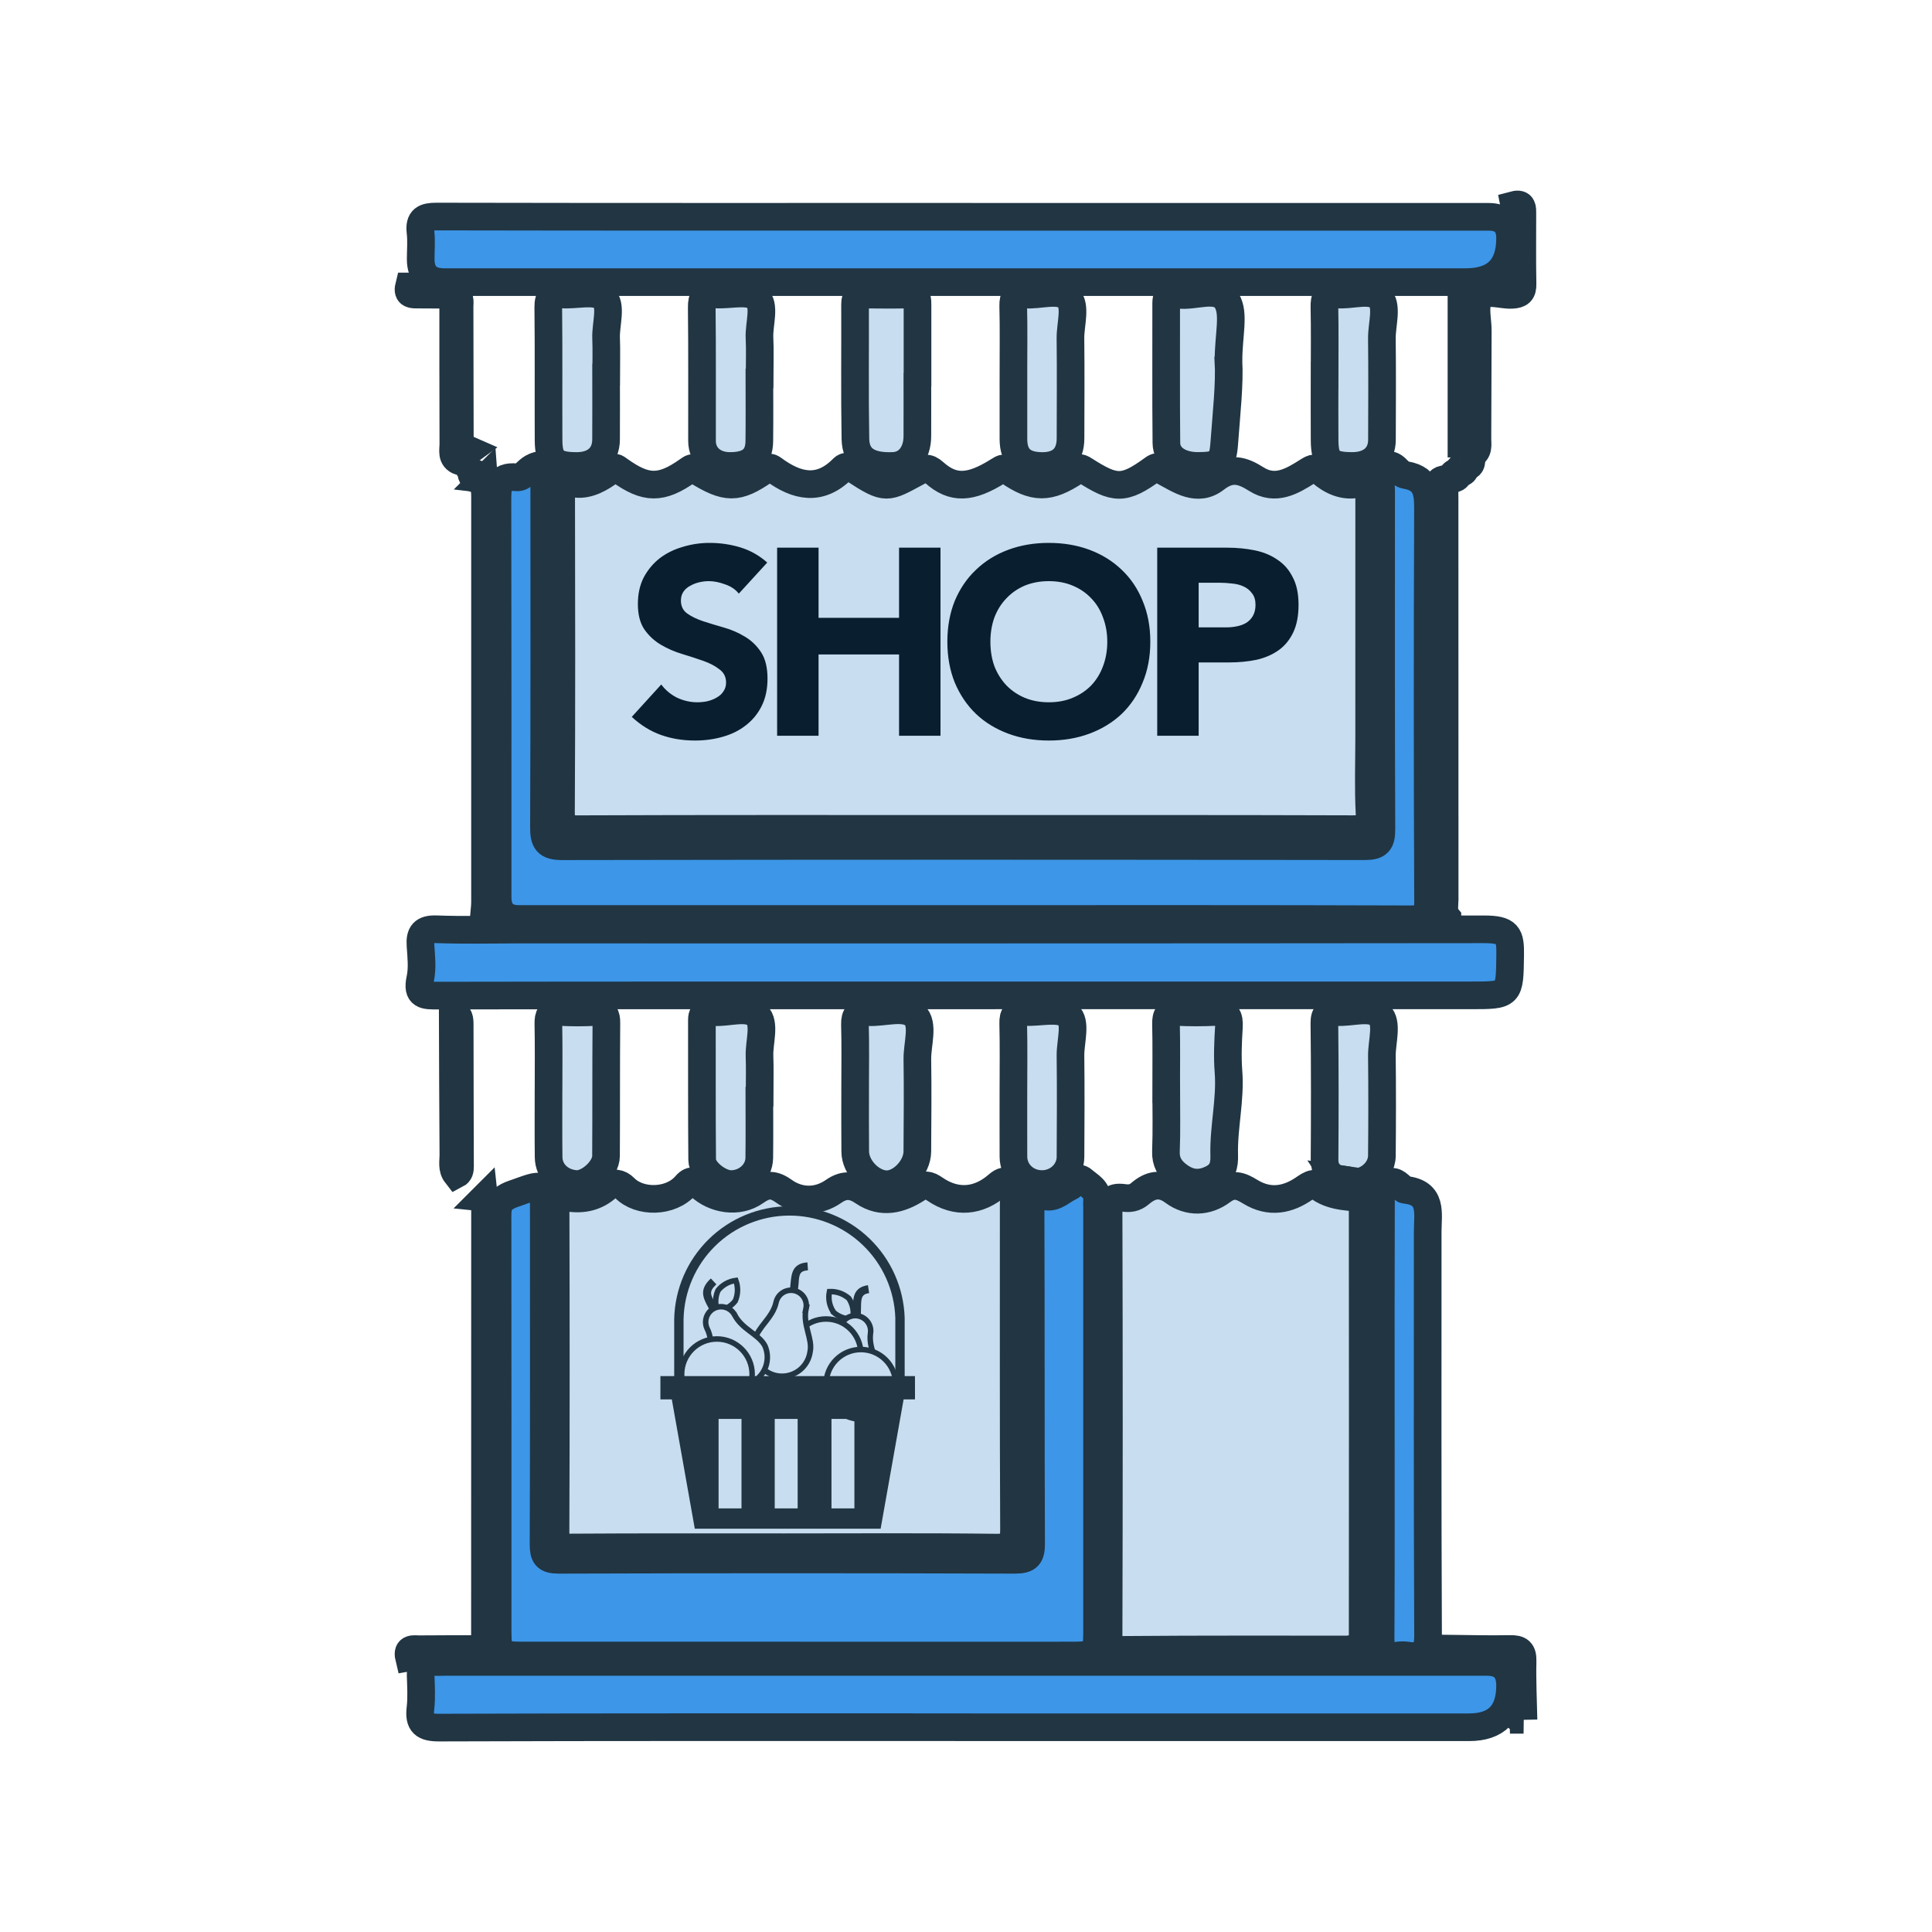 <?xml version="1.0" encoding="UTF-8" standalone="no"?>
<svg
   width="80"
   height="80"
   viewBox="0 0 80 80"
   fill="none"
   version="1.1"
   id="svg4455"
   xmlns="http://www.w3.org/2000/svg"
   xmlns:svg="http://www.w3.org/2000/svg">
  <defs
     id="defs4459" />
  <g
     opacity="1"
     id="g4453">
    <g
       opacity="0.9"
       id="g4449"
       transform="translate(-10.049,7.466)">
      <path
         d="m 30.086,42.125 c 0.352,0.036 0.313,0.301 0.313,0.539 0,5.887 0,11.773 -0.001,17.66 0,0.204 0.074,0.467 -0.268,0.491 0.001,-6.079 0.004,-12.158 0.003,-18.237 0,-0.152 -0.03,-0.302 -0.046,-0.454 z"
         fill="#288be4"
         stroke="#091f2f"
         stroke-width="1.145"
         id="path4341" />
      <path
         d="m 69.983,30.534 c -0.165,0.028 -0.318,0.024 -0.343,-0.189 -0.017,-0.152 -0.017,-0.306 -0.017,-0.46 0,-5.619 -0.003,-11.238 0.008,-16.857 0,-0.251 -0.193,-0.673 0.352,-0.659 -0.148,0.263 -0.117,0.551 -0.117,0.835 0,5.523 -0.001,11.048 0.003,16.571 0,0.255 -0.075,0.529 0.114,0.758 z"
         fill="#288be4"
         stroke="#091f2f"
         stroke-width="1.145"
         id="path4343" />
      <path
         d="m 30.08,12.37 c 0.456,0.053 0.313,0.41 0.314,0.662 0.009,2.347 0.005,4.693 0.005,7.04 0,3.267 0.003,6.535 -0.005,9.802 0,0.251 0.146,0.611 -0.314,0.66 0.018,-0.218 0.053,-0.434 0.053,-0.652 0.003,-5.598 0.003,-11.195 0,-16.794 0,-0.24 -0.034,-0.48 -0.051,-0.72 z"
         fill="#288be4"
         stroke="#091f2f"
         stroke-width="1.145"
         id="path4345" />
      <path
         d="m 70.974,11.376 c -0.004,-2.121 0,-4.244 -0.018,-6.365 -0.004,-0.438 0.179,-0.553 0.588,-0.561 1.272,-0.025 1.284,-0.038 1.266,-1.339 -0.009,-0.697 0.081,-1.398 -0.059,-2.091 0.359,-0.095 0.336,0.152 0.336,0.377 0,0.963 -0.012,1.927 0.007,2.89 0.007,0.342 -0.111,0.441 -0.45,0.456 -0.462,0.022 -1.082,-0.251 -1.345,0.142 -0.214,0.319 -0.055,0.89 -0.058,1.349 -0.005,1.489 -0.007,2.977 -0.015,4.467 0,0.251 0.07,0.538 -0.251,0.673 z"
         fill="#288be4"
         stroke="#091f2f"
         stroke-width="1.145"
         id="path4347" />
      <path
         d="m 28.815,4.739 c 0.335,0.032 0.264,0.29 0.264,0.495 0.007,2.136 0.008,4.27 0.012,6.406 C 28.717,11.505 28.823,11.179 28.821,10.915 28.812,8.856 28.816,6.797 28.815,4.739 Z"
         fill="#288be4"
         stroke="#091f2f"
         stroke-width="1.145"
         id="path4349" />
      <path
         d="m 28.796,34.468 c 0.282,0.065 0.288,0.278 0.288,0.51 0.001,1.952 0.008,3.903 0.013,5.856 0,0.136 -0.016,0.263 -0.154,0.334 -0.195,-0.249 -0.119,-0.543 -0.121,-0.818 -0.015,-1.96 -0.018,-3.921 -0.026,-5.881 z"
         fill="#288be4"
         stroke="#091f2f"
         stroke-width="1.145"
         id="path4351" />
      <path
         d="m 73.137,63.748 c -0.31,-0.008 -0.323,-0.223 -0.322,-0.455 0.003,-0.501 -0.03,-1.005 0.008,-1.502 0.041,-0.526 -0.113,-0.756 -0.681,-0.708 -0.562,0.048 -1.132,0.011 -1.698,0.011 -0.239,0 -0.497,0.037 -0.558,-0.297 0.896,0.009 1.793,0.037 2.688,0.018 0.394,-0.008 0.533,0.096 0.522,0.51 -0.02,0.807 0.022,1.615 0.038,2.423 z"
         fill="#288be4"
         stroke="#091f2f"
         stroke-width="1.145"
         id="path4353" />
      <path
         d="m 30.129,60.817 c -0.029,0.393 -0.334,0.26 -0.545,0.272 -0.865,0.05 -1.737,-0.082 -2.6,0.074 -0.1,-0.419 0.211,-0.336 0.429,-0.338 0.905,-0.008 1.811,-0.007 2.716,-0.008 z"
         fill="#288be4"
         stroke="#091f2f"
         stroke-width="1.145"
         id="path4355" />
      <path
         d="m 26.984,4.396 c 0.45,0.121 0.91,0.03 1.364,0.063 0.199,0.015 0.471,-0.08 0.466,0.28 -0.483,-0.003 -0.964,-0.005 -1.447,-0.007 -0.226,0 -0.471,0.021 -0.384,-0.336 z"
         fill="#288be4"
         stroke="#091f2f"
         stroke-width="1.145"
         id="path4357" />
      <path
         d="m 70.115,12.368 c 0.051,-0.161 0.104,-0.322 0.331,-0.261 0.003,0.231 -0.156,0.256 -0.331,0.261 z"
         fill="#288be4"
         stroke="#091f2f"
         stroke-width="1.145"
         id="path4359" />
      <path
         d="m 29.555,12.106 c 0.207,-0.025 0.307,0.11 0.396,0.263 -0.219,0.043 -0.359,-0.03 -0.396,-0.263 z"
         fill="#288be4"
         stroke="#091f2f"
         stroke-width="1.145"
         id="path4361" />
      <path
         d="m 70.448,12.105 c -0.009,-0.187 0.078,-0.276 0.267,-0.257 0.022,0.201 -0.063,0.291 -0.267,0.257 z"
         fill="#288be4"
         stroke="#091f2f"
         stroke-width="1.145"
         id="path4363" />
      <path
         d="m 70.716,11.844 c -0.043,-0.21 0.112,-0.269 0.256,-0.336 0.015,0.187 0,0.355 -0.256,0.336 z"
         fill="#288be4"
         stroke="#091f2f"
         stroke-width="1.145"
         id="path4365" />
      <path
         d="m 50.008,26.856 c -5.352,0 -10.702,-0.009 -16.052,0.013 -0.553,0.003 -0.681,-0.142 -0.678,-0.686 0.024,-4.323 0.017,-8.646 0.008,-12.97 0,-0.453 0.008,-0.712 0.62,-0.645 0.521,0.057 1.033,-0.241 1.456,-0.563 0.178,-0.135 0.144,-0.14 0.348,0.007 1.079,0.768 1.706,0.802 2.837,-0.003 0.22,-0.157 0.175,-0.09 0.344,0.015 1.222,0.752 1.677,0.788 2.839,-0.025 0.158,-0.111 0.185,-0.15 0.346,-0.032 0.963,0.711 1.926,0.934 2.878,-0.037 0.125,-0.128 0.281,-0.076 0.454,0.037 1.348,0.882 1.36,0.79 2.643,0.102 0.27,-0.145 0.404,-0.216 0.678,0.029 0.776,0.695 1.497,0.673 2.671,-0.07 0.21,-0.132 0.198,-0.125 0.401,0.015 1.058,0.728 1.673,0.747 2.799,-0.005 0.156,-0.104 0.117,-0.189 0.351,-0.04 1.262,0.803 1.619,0.85 2.857,-0.053 0.256,-0.187 0.29,0.034 0.41,0.099 0.69,0.371 1.419,0.89 2.166,0.309 0.638,-0.499 1.119,-0.339 1.688,0.021 0.79,0.5 1.476,0.087 2.13,-0.327 0.228,-0.144 0.305,-0.175 0.541,0.032 0.413,0.363 0.947,0.617 1.518,0.495 0.554,-0.119 0.483,0.201 0.483,0.532 -0.003,3.314 -0.001,6.627 -0.001,9.941 0,1.054 -0.04,2.109 0.016,3.159 0.03,0.583 -0.179,0.665 -0.698,0.662 -5.35,-0.018 -10.702,-0.012 -16.052,-0.012 z"
         fill="#c2d9ed"
         stroke="#091f2f"
         stroke-width="1.145"
         id="path4367" />
      <path
         d="m 42.532,56.602 c -2.962,0 -5.924,-0.009 -8.886,0.011 -0.455,0.003 -0.595,-0.115 -0.594,-0.582 0.017,-4.457 0.015,-8.913 0.003,-13.371 0,-0.412 0.07,-0.596 0.534,-0.528 0.6,0.088 1.159,-0.025 1.634,-0.468 0.206,-0.193 0.479,-0.157 0.691,0.061 0.612,0.625 1.91,0.615 2.533,-0.111 0.259,-0.301 0.405,-0.132 0.567,0.02 0.604,0.569 1.605,0.745 2.316,0.243 0.4,-0.282 0.7,-0.359 1.161,-0.029 0.642,0.462 1.414,0.479 2.08,0.015 0.46,-0.322 0.83,-0.248 1.232,0.026 0.761,0.516 1.529,0.307 2.195,-0.119 0.339,-0.218 0.483,-0.19 0.765,0.004 0.893,0.611 1.818,0.512 2.601,-0.173 0.408,-0.356 0.512,-0.004 0.62,0.232 0.076,0.166 0.04,0.388 0.04,0.584 0.001,4.478 -0.009,8.958 0.013,13.437 0.003,0.586 -0.133,0.772 -0.753,0.764 -2.918,-0.037 -5.836,-0.016 -8.754,-0.016 z"
         fill="#c2d9ed"
         stroke="#091f2f"
         stroke-width="1.145"
         id="path4369" />
      <path
         d="m 66.418,60.836 c -3.289,0 -6.579,-0.012 -9.867,0.016 -0.512,0.004 -0.599,-0.15 -0.598,-0.623 0.017,-5.815 0.017,-11.628 0,-17.443 -0.001,-0.492 0.092,-0.728 0.633,-0.65 0.224,0.033 0.451,0.011 0.666,-0.174 0.419,-0.36 0.854,-0.485 1.388,-0.088 0.638,0.472 1.393,0.438 2.01,-0.025 0.463,-0.347 0.784,-0.204 1.171,0.033 0.799,0.489 1.567,0.343 2.287,-0.172 0.135,-0.096 0.334,-0.197 0.394,-0.141 0.551,0.499 1.235,0.516 1.91,0.571 0.024,0.193 0.067,0.385 0.067,0.579 0.004,5.869 0.004,11.736 0,17.605 0,0.17 -0.043,0.34 -0.067,0.512 z"
         fill="#c2d9ed"
         stroke="#091f2f"
         stroke-width="1.145"
         id="path4371" />
      <path
         d="m 49.968,30.587 c -6.143,0 -12.285,0 -18.428,0 -0.59,0 -0.885,-0.3 -0.886,-0.9 0,-5.466 0.004,-10.932 -0.007,-16.398 0,-0.582 -0.007,-1.069 0.797,-0.991 0.265,0.025 0.418,-0.269 0.64,-0.392 0.322,-0.179 0.496,-0.137 0.497,0.263 0,0.198 0.004,0.396 0.004,0.592 0,4.676 0.009,9.351 -0.012,14.028 -0.003,0.583 0.123,0.787 0.753,0.786 11.078,-0.02 22.157,-0.018 33.235,-0.001 0.559,0 0.691,-0.166 0.689,-0.703 -0.02,-4.676 -0.012,-9.351 -0.011,-14.028 0,-0.198 -0.051,-0.422 0.024,-0.586 0.117,-0.255 0.22,-0.731 0.66,-0.259 0.086,0.092 0.21,0.186 0.33,0.206 0.966,0.162 0.927,0.848 0.925,1.6 -0.02,5.356 -0.02,10.713 0.004,16.068 0.003,0.574 -0.129,0.731 -0.719,0.728 C 62.298,30.578 56.133,30.587 49.968,30.587 Z"
         fill="#288be4"
         stroke="#091f2f"
         stroke-width="1.145"
         id="path4373" />
      <path
         d="m 43.036,61.086 c -3.795,0 -7.589,0 -11.384,0 -0.888,0 -0.997,-0.108 -0.997,-0.968 0,-5.684 0.001,-11.37 -0.004,-17.054 0,-0.504 -0.034,-0.855 0.648,-1.093 1.302,-0.456 1.268,-0.554 1.268,0.861 0,4.543 0.008,9.086 -0.011,13.63 -0.001,0.493 0.092,0.661 0.632,0.66 6.295,-0.021 12.59,-0.021 18.886,0 0.565,0.001 0.674,-0.169 0.671,-0.698 -0.021,-4.543 -0.005,-9.086 -0.022,-13.629 -0.001,-0.506 0.067,-0.797 0.662,-0.714 0.38,0.053 0.646,-0.259 0.966,-0.4 0.193,-0.084 0.277,-0.509 0.551,-0.267 0.239,0.211 0.603,0.375 0.574,0.798 -0.008,0.11 0,0.219 0,0.33 0,5.882 0,11.764 0,17.646 0,0.766 -0.128,0.897 -0.922,0.898 -3.839,0.004 -7.677,0.001 -11.516,0.001 z"
         fill="#288be4"
         stroke="#091f2f"
         stroke-width="1.145"
         id="path4375" />
      <path
         d="m 50.039,1.512 c 7.216,0 14.431,0 21.647,0 0.594,0 0.891,0.295 0.892,0.885 0.002,1.214 -0.609,1.82 -1.832,1.819 -14.103,0 -28.204,0 -42.307,0 -0.645,0 -0.969,-0.317 -0.97,-0.952 0,-0.373 0.036,-0.751 -0.008,-1.119 -0.063,-0.545 0.173,-0.645 0.667,-0.644 7.303,0.015 14.607,0.009 21.909,0.009 z"
         fill="#288be4"
         stroke="#091f2f"
         stroke-width="1.145"
         id="path4377" />
      <path
         d="m 49.956,64.054 c -7.237,0 -14.473,-0.009 -21.712,0.016 -0.641,0.003 -0.859,-0.165 -0.785,-0.799 0.053,-0.455 0.021,-0.921 0.008,-1.381 -0.012,-0.38 0.121,-0.583 0.533,-0.543 0.174,0.017 0.351,0.003 0.526,0.003 14.364,0 28.729,0 43.093,0 0.639,0 0.959,0.327 0.959,0.98 0,1.15 -0.567,1.726 -1.7,1.726 H 49.957 Z"
         fill="#288be4"
         stroke="#091f2f"
         stroke-width="1.145"
         id="path4379" />
      <path
         d="m 49.882,33.751 c -7.239,0 -14.479,-0.004 -21.718,0.009 -0.517,0 -0.867,0.017 -0.714,-0.689 0.096,-0.441 0.043,-0.919 0.011,-1.379 -0.036,-0.5 0.117,-0.698 0.656,-0.679 1.117,0.041 2.237,0.013 3.356,0.013 13.338,0 26.675,0.004 40.013,-0.011 1.016,0 1.108,0.231 1.096,1.074 -0.024,1.661 -0.005,1.661 -1.641,1.661 -7.02,0 -14.04,0 -21.06,0 z"
         fill="#288be4"
         stroke="#091f2f"
         stroke-width="1.145"
         id="path4381" />
      <path
         d="m 67.225,51.224 c 0,-3.006 -0.004,-6.013 0.007,-9.019 0,-0.23 -0.123,-0.499 0.228,-0.675 0.336,-0.169 0.468,0.046 0.662,0.195 0.033,0.025 0.062,0.074 0.096,0.076 1.17,0.11 0.949,0.981 0.949,1.731 0,5.573 -0.011,11.148 0.015,16.721 0.003,0.673 -0.195,0.937 -0.857,0.834 -0.128,-0.02 -0.265,-0.018 -0.395,0 -0.561,0.081 -0.718,-0.177 -0.714,-0.712 0.018,-3.05 0.009,-6.101 0.009,-9.151 z"
         fill="#288be4"
         stroke="#091f2f"
         stroke-width="1.145"
         id="path4383" />
      <path
         d="m 48.035,7.968 c 0,0.877 0.004,1.754 0,2.632 -0.004,0.714 -0.4,1.2 -0.991,1.227 -1.013,0.048 -1.559,-0.299 -1.574,-1.115 -0.033,-1.864 -0.007,-3.728 -0.015,-5.593 0,-0.289 0.127,-0.389 0.393,-0.387 0.613,0.004 1.228,0.013 1.841,-0.003 0.373,-0.011 0.353,0.226 0.352,0.475 -0.003,0.921 0,1.843 0,2.764 -0.003,0 -0.004,0 -0.007,0 z"
         fill="#c2d9ed"
         stroke="#091f2f"
         stroke-width="1.145"
         id="path4385" />
      <path
         d="m 60.916,7.474 c 0.057,0.922 -0.083,2.179 -0.175,3.439 -0.057,0.773 -0.226,0.913 -1.083,0.915 -0.754,0.003 -1.305,-0.363 -1.311,-0.948 -0.02,-1.931 -0.005,-3.862 -0.009,-5.794 0,-0.237 0.065,-0.383 0.332,-0.355 0.044,0.004 0.088,-0.007 0.132,0 0.701,0.12 1.663,-0.381 2.051,0.263 0.319,0.532 0.065,1.409 0.065,2.477 z"
         fill="#c2d9ed"
         stroke="#091f2f"
         stroke-width="1.145"
         id="path4387" />
      <path
         d="m 45.458,37.588 c 0,-0.878 0.017,-1.756 -0.008,-2.633 -0.011,-0.376 0.128,-0.526 0.485,-0.51 0.022,0 0.043,0 0.066,0 0.654,0.034 1.484,-0.266 1.913,0.12 0.408,0.367 0.111,1.203 0.121,1.832 0.02,1.273 0.005,2.546 -0.001,3.819 -0.004,0.681 -0.694,1.388 -1.308,1.355 -0.624,-0.034 -1.257,-0.698 -1.264,-1.347 -0.009,-0.877 -0.003,-1.756 -0.003,-2.634 z"
         fill="#c2d9ed"
         stroke="#091f2f"
         stroke-width="1.145"
         id="path4389" />
      <path
         d="m 58.338,37.642 c 0,-0.9 0.013,-1.799 -0.007,-2.699 -0.008,-0.351 0.073,-0.524 0.463,-0.505 0.525,0.025 1.054,0.026 1.579,0 0.481,-0.024 0.59,0.195 0.562,0.632 -0.038,0.612 -0.065,1.231 -0.017,1.841 0.09,1.161 -0.208,2.295 -0.177,3.451 0.012,0.413 -0.051,0.761 -0.514,0.988 -0.549,0.268 -0.992,0.173 -1.427,-0.169 -0.307,-0.243 -0.489,-0.537 -0.472,-0.972 0.034,-0.855 0.011,-1.711 0.011,-2.567 z"
         fill="#c2d9ed"
         stroke="#091f2f"
         stroke-width="1.145"
         id="path4391" />
      <path
         d="m 35.146,8.044 c 0,0.898 0.005,1.795 -0.001,2.694 -0.005,0.685 -0.467,1.092 -1.216,1.092 -0.902,0 -1.159,-0.219 -1.165,-1.054 C 32.755,8.937 32.773,7.096 32.752,5.258 32.747,4.816 32.903,4.696 33.318,4.726 c 0.584,0.044 1.351,-0.178 1.708,0.116 0.381,0.313 0.098,1.108 0.12,1.691 0.02,0.503 0.004,1.006 0.004,1.51 z"
         fill="#c2d9ed"
         stroke="#091f2f"
         stroke-width="1.145"
         id="path4393" />
      <path
         d="m 64.898,8.079 c 0,-0.942 0.012,-1.885 -0.007,-2.826 -0.008,-0.372 0.063,-0.571 0.499,-0.528 0.604,0.061 1.383,-0.241 1.772,0.116 0.365,0.335 0.102,1.117 0.108,1.703 0.015,1.402 0.008,2.804 0.003,4.207 -0.003,0.669 -0.475,1.078 -1.223,1.078 -0.918,0 -1.145,-0.202 -1.152,-1.055 C 64.891,9.876 64.897,8.977 64.897,8.079 Z"
         fill="#c2d9ed"
         stroke="#091f2f"
         stroke-width="1.145"
         id="path4395" />
      <path
         d="m 41.494,8.04 c 0,0.921 0.008,1.841 -0.003,2.761 -0.008,0.712 -0.408,1.036 -1.235,1.028 -0.67,-0.005 -1.136,-0.421 -1.138,-1.036 -0.005,-1.84 0.011,-3.682 -0.011,-5.522 -0.005,-0.422 0.107,-0.582 0.545,-0.547 0.584,0.047 1.343,-0.177 1.714,0.115 0.4,0.314 0.103,1.107 0.132,1.688 0.025,0.503 0.005,1.008 0.005,1.512 -0.003,0 -0.005,0 -0.008,0 z"
         fill="#c2d9ed"
         stroke="#091f2f"
         stroke-width="1.145"
         id="path4397" />
      <path
         d="m 52.012,8.026 c 0,-0.942 0.016,-1.885 -0.008,-2.827 -0.009,-0.377 0.115,-0.501 0.485,-0.47 0.606,0.05 1.383,-0.243 1.774,0.113 0.368,0.334 0.104,1.117 0.111,1.702 0.016,1.381 0.005,2.761 0.003,4.142 -0.001,0.741 -0.412,1.144 -1.161,1.145 -0.809,0.001 -1.2,-0.356 -1.203,-1.109 -0.003,-0.898 0,-1.797 0,-2.696 z"
         fill="#c2d9ed"
         stroke="#091f2f"
         stroke-width="1.145"
         id="path4399" />
      <path
         d="m 52.012,37.741 c 0,-0.941 0.015,-1.882 -0.008,-2.823 -0.009,-0.367 0.095,-0.505 0.475,-0.481 0.607,0.038 1.384,-0.186 1.78,0.112 0.38,0.285 0.11,1.105 0.116,1.69 0.017,1.401 0.008,2.802 0.001,4.201 -0.003,0.629 -0.542,1.129 -1.19,1.124 -0.653,-0.005 -1.169,-0.497 -1.173,-1.132 -0.005,-0.897 0,-1.794 -0.001,-2.692 z"
         fill="#c2d9ed"
         stroke="#091f2f"
         stroke-width="1.145"
         id="path4401" />
      <path
         d="m 65.376,41.335 c -0.313,-0.168 -0.483,-0.398 -0.48,-0.782 0.012,-1.884 0.015,-3.767 -0.007,-5.651 -0.004,-0.396 0.148,-0.487 0.499,-0.462 0.607,0.043 1.385,-0.243 1.774,0.11 0.365,0.33 0.102,1.119 0.108,1.704 0.015,1.38 0.013,2.76 0,4.141 -0.007,0.739 -0.875,1.314 -1.481,1 -0.139,-0.02 -0.276,-0.04 -0.413,-0.058 z"
         fill="#c2d9ed"
         stroke="#091f2f"
         stroke-width="1.145"
         id="path4403" />
      <path
         d="m 41.492,37.783 c 0,0.9 0.009,1.801 -0.003,2.7 -0.008,0.598 -0.535,1.075 -1.162,1.082 -0.487,0.005 -1.199,-0.547 -1.203,-1 -0.017,-1.933 -0.007,-3.864 -0.011,-5.796 0,-0.214 0.065,-0.335 0.297,-0.321 0.066,0.004 0.132,-0.007 0.198,-0.003 0.607,0.036 1.381,-0.255 1.777,0.114 0.371,0.346 0.091,1.123 0.114,1.708 0.018,0.504 0.004,1.009 0.004,1.514 -0.003,0 -0.007,0 -0.009,0 z"
         fill="#c2d9ed"
         stroke="#091f2f"
         stroke-width="1.145"
         id="path4405" />
      <path
         d="m 32.763,37.694 c 0,-0.919 0.012,-1.839 -0.007,-2.758 -0.007,-0.348 0.066,-0.525 0.463,-0.5 0.501,0.032 1.006,0.029 1.508,0.001 0.36,-0.02 0.434,0.131 0.431,0.458 -0.015,1.839 -0.004,3.676 -0.015,5.515 -0.003,0.539 -0.726,1.187 -1.244,1.152 -0.645,-0.044 -1.127,-0.501 -1.133,-1.112 -0.012,-0.919 -0.003,-1.839 -0.004,-2.758 z"
         fill="#c2d9ed"
         stroke="#091f2f"
         stroke-width="1.145"
         id="path4407" />
      <path
         d="m 66.418,60.835 c 0.024,-0.17 0.067,-0.34 0.067,-0.512 0.004,-5.869 0.004,-11.736 0,-17.605 0,-0.193 -0.043,-0.385 -0.067,-0.579 0.166,-0.015 0.315,0.008 0.335,0.212 0.015,0.152 0.015,0.306 0.015,0.459 0,5.784 0.003,11.569 -0.008,17.353 0,0.248 0.207,0.673 -0.342,0.671 z"
         fill="#288be4"
         stroke="#091f2f"
         stroke-width="1.145"
         id="path4409" />
      <path
         d="m 70.641,4.873 v 6.03 c -0.025,0 -0.051,0 -0.076,0 V 4.873 c 0.025,0 0.051,0 0.076,0 z"
         fill="#288be4"
         stroke="#091f2f"
         stroke-width="1.145"
         id="path4411" />
      <path
         d="m 65.377,41.335 c 0.137,0.02 0.276,0.038 0.413,0.058 -0.197,0.402 -0.297,0.115 -0.413,-0.058 z"
         fill="#288be4"
         stroke="#091f2f"
         stroke-width="1.145"
         id="path4413" />
      <path
         d="m 29.469,11.207 -0.004,-0.045 0.041,0.018 z"
         fill="#288be4"
         stroke="#091f2f"
         stroke-width="1.145"
         id="path4415" />
      <path
         d="m 44.556,46.866 c 0.108,0.098 0.235,0.173 0.373,0.222 0.138,0.049 0.284,0.07 0.429,0.061 0.031,-0.145 0.033,-0.295 0.006,-0.441 -0.027,-0.146 -0.083,-0.285 -0.164,-0.409 -0.222,-0.195 -0.511,-0.296 -0.805,-0.283 -0.03,0.143 -0.031,0.292 -0.004,0.436 0.028,0.144 0.084,0.281 0.165,0.403 z"
         fill="#c2d9ed"
         stroke="#091f2f"
         stroke-width="0.228"
         id="path4417" />
      <path
         d="m 46.094,47.75 c 0.014,-0.084 0.01,-0.17 -0.01,-0.253 -0.02,-0.083 -0.057,-0.161 -0.108,-0.229 -0.051,-0.068 -0.115,-0.126 -0.189,-0.169 -0.074,-0.043 -0.155,-0.071 -0.24,-0.082 -0.085,-0.011 -0.171,-0.005 -0.253,0.018 -0.082,0.023 -0.159,0.062 -0.226,0.116 -0.067,0.053 -0.122,0.119 -0.163,0.195 -0.041,0.075 -0.066,0.158 -0.074,0.242 -0.085,0.658 -0.68,1.081 -0.736,1.633 -0.023,0.3 0.07,0.597 0.26,0.831 0.19,0.233 0.462,0.385 0.761,0.423 0.298,0.038 0.6,-0.04 0.843,-0.217 0.243,-0.178 0.408,-0.442 0.461,-0.738 0.055,-0.552 -0.416,-1.089 -0.327,-1.769 z"
         fill="#c2d9ed"
         stroke="#091f2f"
         stroke-width="0.228"
         id="path4419" />
      <path
         d="m 45.679,47.131 -0.331,-0.041 c 0.015,-0.129 0.022,-0.26 0.022,-0.39 0,-0.401 0,-0.857 0.618,-0.949 l 0.051,0.327 c -0.316,0.048 -0.335,0.199 -0.338,0.625 0.001,0.143 -0.006,0.285 -0.022,0.427 z"
         fill="#091f2f"
         id="path4421" />
      <path
         d="m 44.254,50.034 c 0.796,0 1.442,-0.646 1.442,-1.442 0,-0.796 -0.646,-1.442 -1.442,-1.442 -0.796,0 -1.442,0.645 -1.442,1.442 0,0.796 0.646,1.442 1.442,1.442 z"
         fill="#c2d9ed"
         stroke="#091f2f"
         stroke-width="0.228"
         id="path4423" />
      <path
         d="m 42.735,50.792 c 0.796,0 1.442,-0.646 1.442,-1.442 0,-0.796 -0.645,-1.442 -1.442,-1.442 -0.796,0 -1.442,0.646 -1.442,1.442 0,0.796 0.645,1.442 1.442,1.442 z"
         fill="#c2d9ed"
         id="path4425" />
      <path
         d="m 45.696,51.299 c 0.796,0 1.442,-0.646 1.442,-1.442 0,-0.796 -0.646,-1.442 -1.442,-1.442 -0.796,0 -1.442,0.646 -1.442,1.442 0,0.796 0.646,1.442 1.442,1.442 z"
         fill="#c2d9ed"
         stroke="#091f2f"
         stroke-width="0.228"
         id="path4427" />
      <path
         d="m 43.423,46.727 c 0.017,-0.081 0.018,-0.165 0.004,-0.247 -0.015,-0.082 -0.046,-0.16 -0.091,-0.23 -0.045,-0.07 -0.104,-0.13 -0.172,-0.177 -0.069,-0.047 -0.146,-0.081 -0.227,-0.098 -0.081,-0.017 -0.165,-0.019 -0.247,-0.004 -0.082,0.015 -0.16,0.046 -0.23,0.091 -0.07,0.045 -0.13,0.104 -0.177,0.172 -0.047,0.069 -0.08,0.146 -0.098,0.227 -0.14,0.651 -0.769,1.023 -0.883,1.567 -0.044,0.155 -0.055,0.317 -0.034,0.477 0.021,0.16 0.076,0.313 0.159,0.451 0.083,0.138 0.194,0.257 0.326,0.35 0.131,0.093 0.281,0.158 0.438,0.191 0.158,0.033 0.32,0.033 0.478,2e-4 0.158,-0.033 0.307,-0.098 0.439,-0.19 0.132,-0.093 0.243,-0.212 0.326,-0.35 0.084,-0.138 0.138,-0.291 0.16,-0.451 0.114,-0.533 -0.313,-1.103 -0.169,-1.78 z"
         fill="#c2d9ed"
         stroke="#091f2f"
         stroke-width="0.228"
         id="path4429" />
      <path
         d="m 43.064,46.076 -0.327,-0.066 c 0.025,-0.121 0.043,-0.244 0.051,-0.368 0.037,-0.368 0.077,-0.794 0.695,-0.835 l 0.022,0.327 c -0.324,0.026 -0.368,0.14 -0.386,0.537 -0.011,0.136 -0.029,0.271 -0.055,0.405 z"
         fill="#091f2f"
         id="path4431" />
      <path
         d="m 39.767,45.965 c -0.06,0.133 -0.094,0.276 -0.098,0.422 -0.004,0.146 0.02,0.291 0.072,0.427 0.289,-0.034 0.554,-0.18 0.736,-0.408 0.119,-0.266 0.132,-0.567 0.037,-0.842 -0.291,0.032 -0.559,0.175 -0.747,0.401 z"
         fill="#091f2f"
         id="path4433" />
      <path
         d="m 40.492,46.407 c -0.182,0.228 -0.446,0.375 -0.736,0.408 -0.052,-0.136 -0.077,-0.282 -0.072,-0.427 0.004,-0.146 0.038,-0.289 0.098,-0.422 0.183,-0.227 0.446,-0.375 0.736,-0.412 0.102,0.277 0.093,0.583 -0.026,0.853 z"
         fill="#c2d9ed"
         stroke="#091f2f"
         stroke-width="0.228"
         id="path4435" />
      <path
         d="m 40.459,46.966 c -0.081,-0.143 -0.213,-0.25 -0.37,-0.297 -0.157,-0.048 -0.327,-0.032 -0.473,0.042 -0.146,0.075 -0.258,0.203 -0.312,0.358 -0.054,0.155 -0.046,0.325 0.023,0.474 0.302,0.592 0.048,1.276 0.302,1.773 0.149,0.262 0.394,0.457 0.683,0.543 0.289,0.087 0.6,0.059 0.869,-0.078 0.269,-0.137 0.475,-0.372 0.575,-0.656 0.1,-0.285 0.087,-0.597 -0.037,-0.872 -0.261,-0.482 -0.953,-0.673 -1.258,-1.287 z"
         fill="#c2d9ed"
         stroke="#091f2f"
         stroke-width="0.228"
         id="path4437" />
      <path
         d="m 39.466,46.841 -0.092,-0.173 c -0.21,-0.39 -0.39,-0.736 0.11,-1.195 l 0.228,0.243 c -0.313,0.294 -0.254,0.408 -0.044,0.794 l 0.092,0.177 z"
         fill="#091f2f"
         id="path4439" />
      <path
         d="m 39.734,50.898 c 0.806,0 1.46,-0.654 1.46,-1.46 0,-0.806 -0.654,-1.46 -1.46,-1.46 -0.806,0 -1.46,0.654 -1.46,1.46 0,0.806 0.654,1.46 1.46,1.46 z"
         fill="#c2d9ed"
         stroke="#091f2f"
         stroke-width="0.228"
         id="path4441" />
      <path
         d="M 47.936,49.516 H 37.395 v 0.964 h 10.542 z"
         fill="#091f2f"
         id="path4443" />
      <path
         d="m 37.844,50.347 0.975,5.488 h 7.695 l 0.975,-5.488 z m 2.909,4.646 h -0.949 v -3.704 h 0.949 z m 2.325,0 h -0.949 v -3.704 h 0.949 z m 2.35,0 h -0.949 v -3.704 h 0.949 z"
         fill="#091f2f"
         id="path4445" />
      <path
         d="m 38.16,49.857 v -2.704 c 0.026,-1.192 0.517,-2.327 1.367,-3.163 0.85,-0.836 1.993,-1.308 3.186,-1.315 1.192,-0.007 2.341,0.452 3.2,1.279 0.86,0.827 1.363,1.956 1.403,3.148 v 2.755"
         stroke="#091f2f"
         stroke-width="0.387"
         stroke-miterlimit="10"
         id="path4447" />
    </g>
    <path
       d="m 30.593,24.581 c -0.139,-0.176 -0.33,-0.304 -0.572,-0.385 -0.235,-0.088 -0.458,-0.132 -0.671,-0.132 -0.125,0 -0.253,0.015 -0.385,0.044 -0.132,0.029 -0.257,0.077 -0.374,0.143 -0.117,0.059 -0.213,0.139 -0.286,0.242 -0.073,0.103 -0.11,0.227 -0.11,0.374 0,0.235 0.088,0.414 0.264,0.539 0.176,0.125 0.396,0.231 0.66,0.319 0.271,0.088 0.561,0.176 0.869,0.264 0.308,0.088 0.594,0.213 0.858,0.374 0.271,0.161 0.495,0.378 0.671,0.649 0.176,0.271 0.264,0.634 0.264,1.089 0,0.433 -0.081,0.81 -0.242,1.133 -0.161,0.323 -0.381,0.59 -0.66,0.803 -0.271,0.213 -0.59,0.37 -0.957,0.473 -0.359,0.103 -0.741,0.154 -1.144,0.154 -0.506,0 -0.975,-0.077 -1.408,-0.231 -0.433,-0.154 -0.836,-0.403 -1.21,-0.748 l 1.221,-1.342 c 0.176,0.235 0.396,0.418 0.66,0.55 0.271,0.125 0.55,0.187 0.836,0.187 0.139,0 0.279,-0.015 0.418,-0.044 0.147,-0.037 0.275,-0.088 0.385,-0.154 0.117,-0.066 0.209,-0.15 0.275,-0.253 0.073,-0.103 0.11,-0.224 0.11,-0.363 0,-0.235 -0.092,-0.418 -0.275,-0.55 -0.176,-0.139 -0.4,-0.257 -0.671,-0.352 -0.271,-0.095 -0.565,-0.191 -0.88,-0.286 -0.315,-0.095 -0.609,-0.224 -0.88,-0.385 -0.271,-0.161 -0.499,-0.374 -0.682,-0.638 -0.176,-0.264 -0.264,-0.612 -0.264,-1.045 0,-0.418 0.081,-0.785 0.242,-1.1 0.169,-0.315 0.389,-0.579 0.66,-0.792 0.279,-0.213 0.598,-0.37 0.957,-0.473 0.359,-0.11 0.73,-0.165 1.111,-0.165 0.44,0 0.865,0.062 1.276,0.187 0.411,0.125 0.781,0.334 1.111,0.627 z m 1.586,-1.903 h 1.716 v 2.904 h 3.333 v -2.904 h 1.716 v 7.788 h -1.716 v -3.366 h -3.333 v 3.366 h -1.716 z m 7.049,3.894 c 0,-0.623 0.103,-1.188 0.308,-1.694 0.213,-0.506 0.506,-0.935 0.88,-1.287 0.374,-0.359 0.818,-0.634 1.331,-0.825 0.513,-0.191 1.074,-0.286 1.683,-0.286 0.609,0 1.17,0.095 1.683,0.286 0.513,0.191 0.957,0.466 1.331,0.825 0.374,0.352 0.664,0.781 0.869,1.287 0.213,0.506 0.319,1.071 0.319,1.694 0,0.623 -0.106,1.188 -0.319,1.694 -0.205,0.506 -0.495,0.939 -0.869,1.298 -0.374,0.352 -0.818,0.623 -1.331,0.814 -0.513,0.191 -1.074,0.286 -1.683,0.286 -0.609,0 -1.17,-0.095 -1.683,-0.286 -0.513,-0.191 -0.957,-0.462 -1.331,-0.814 -0.374,-0.359 -0.667,-0.792 -0.88,-1.298 -0.205,-0.506 -0.308,-1.071 -0.308,-1.694 z m 1.782,0 c 0,0.367 0.055,0.704 0.165,1.012 0.117,0.301 0.282,0.565 0.495,0.792 0.213,0.22 0.466,0.392 0.759,0.517 0.301,0.125 0.634,0.187 1.001,0.187 0.367,0 0.697,-0.062 0.99,-0.187 0.301,-0.125 0.557,-0.297 0.77,-0.517 0.213,-0.227 0.374,-0.491 0.484,-0.792 0.117,-0.308 0.176,-0.645 0.176,-1.012 0,-0.359 -0.059,-0.693 -0.176,-1.001 -0.11,-0.308 -0.271,-0.572 -0.484,-0.792 -0.213,-0.227 -0.469,-0.403 -0.77,-0.528 -0.293,-0.125 -0.623,-0.187 -0.99,-0.187 -0.367,0 -0.7,0.062 -1.001,0.187 -0.293,0.125 -0.546,0.301 -0.759,0.528 -0.213,0.22 -0.378,0.484 -0.495,0.792 -0.11,0.308 -0.165,0.642 -0.165,1.001 z m 6.908,-3.894 h 2.893 c 0.403,0 0.785,0.037 1.144,0.11 0.359,0.073 0.671,0.202 0.935,0.385 0.271,0.176 0.484,0.418 0.638,0.726 0.161,0.301 0.242,0.682 0.242,1.144 0,0.455 -0.073,0.836 -0.22,1.144 -0.147,0.308 -0.348,0.554 -0.605,0.737 -0.257,0.183 -0.561,0.315 -0.913,0.396 -0.352,0.073 -0.733,0.11 -1.144,0.11 h -1.254 v 3.036 h -1.716 z m 1.716,3.3 h 1.144 c 0.154,0 0.301,-0.015 0.44,-0.044 0.147,-0.029 0.275,-0.077 0.385,-0.143 0.117,-0.073 0.209,-0.169 0.275,-0.286 0.073,-0.125 0.11,-0.279 0.11,-0.462 0,-0.198 -0.048,-0.356 -0.143,-0.473 -0.088,-0.125 -0.205,-0.22 -0.352,-0.286 -0.139,-0.066 -0.297,-0.106 -0.473,-0.121 -0.176,-0.022 -0.345,-0.033 -0.506,-0.033 h -0.88 z"
       fill="#091f2f"
       id="path4451" />
  </g>
</svg>

